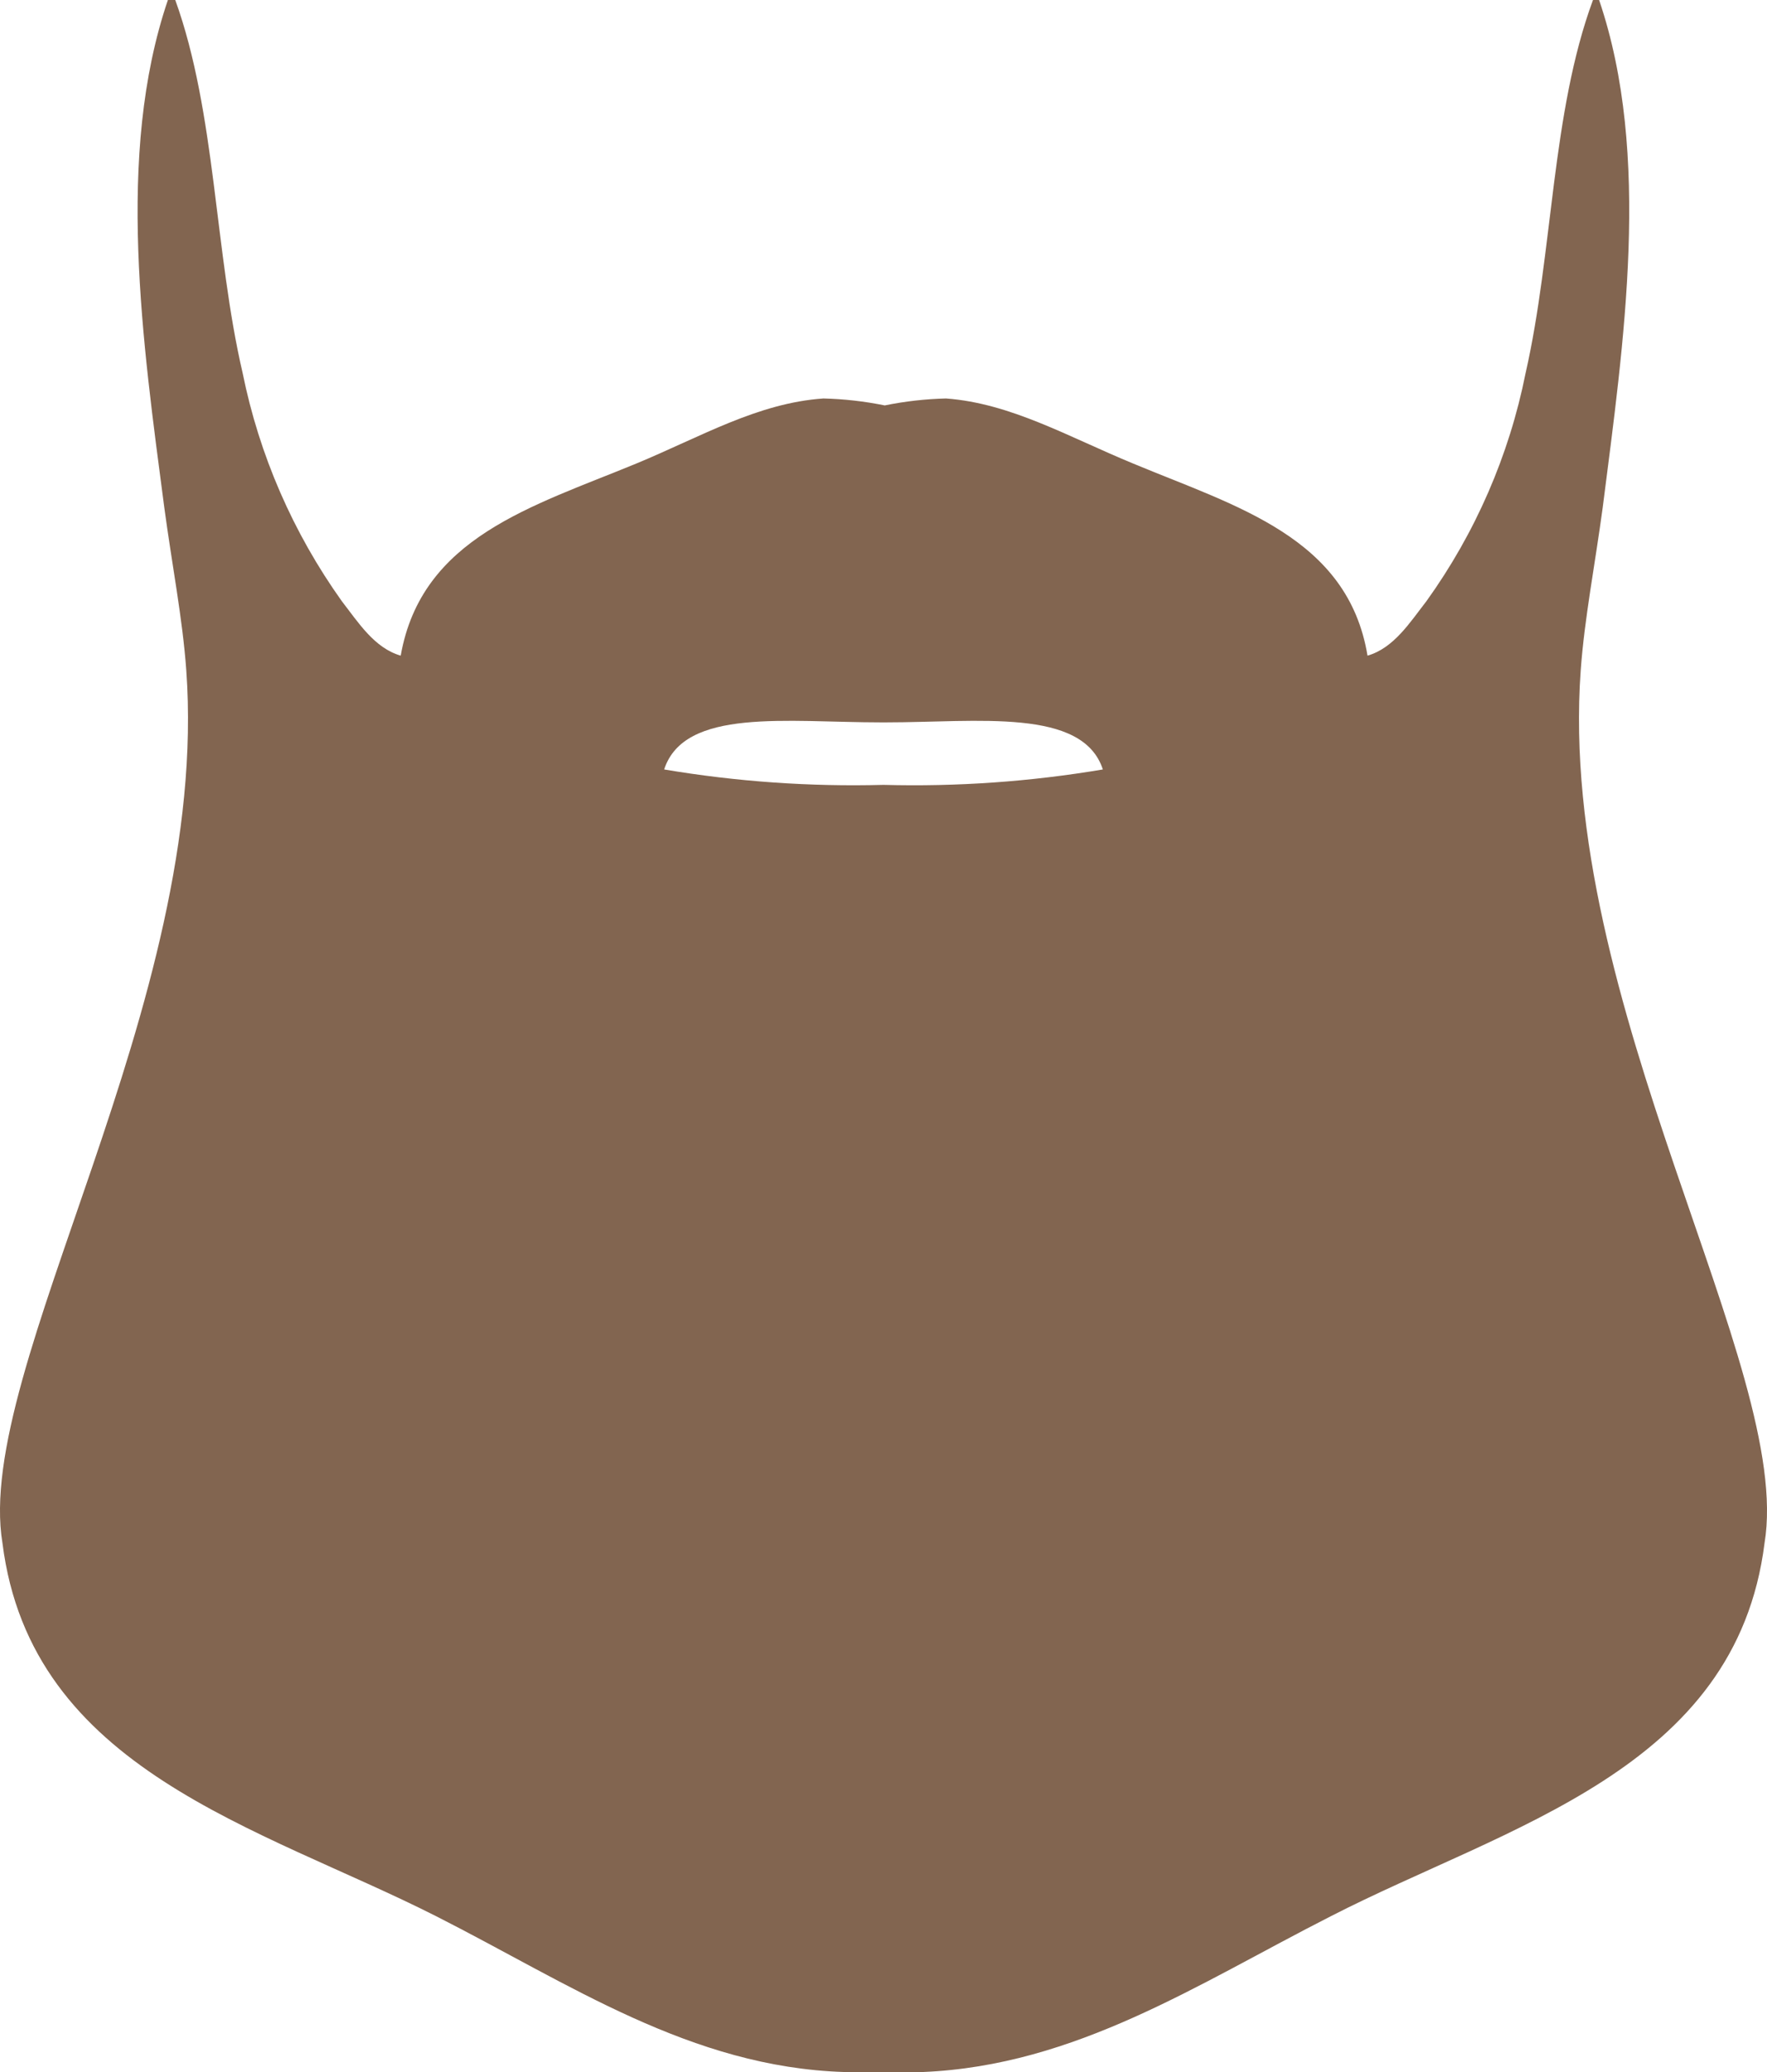 <svg width="58" height="68" viewBox="0 0 58 68" fill="none" xmlns="http://www.w3.org/2000/svg">
<path d="M51.886 21.993C52.006 20.309 52.358 18.516 52.609 16.643C53.293 11.264 54.218 5.082 52.489 0H52.288C50.92 3.705 50.98 8.272 50.076 12.245C49.539 14.94 48.429 17.493 46.818 19.734C46.285 20.418 45.752 21.27 44.887 21.517C44.244 17.634 40.584 16.623 37.205 15.217C35.063 14.335 33.183 13.235 31.051 13.077C30.375 13.094 29.702 13.17 29.04 13.305C28.378 13.17 27.705 13.094 27.029 13.077C24.867 13.226 23.007 14.335 20.875 15.217C17.467 16.623 13.837 17.634 13.153 21.517C12.288 21.27 11.755 20.418 11.223 19.734C9.62 17.488 8.51 14.937 7.965 12.245C7.04 8.272 7.09 3.705 5.753 0H5.511C3.782 5.082 4.687 11.264 5.391 16.643C5.642 18.516 5.994 20.309 6.114 21.993C6.909 32.94 -0.874 44.897 0.081 50.643C1.017 58.103 8.528 59.956 14.319 62.888C18.694 65.107 22.675 67.841 27.713 68H30.287C35.315 67.792 39.337 65.097 43.681 62.888C49.472 59.916 56.983 58.103 57.919 50.643C58.874 44.897 51.091 32.94 51.886 21.993ZM29 25.758C26.589 25.822 24.178 25.653 21.8 25.252C22.464 23.221 25.823 23.707 28.92 23.707H29.08C32.097 23.707 35.536 23.221 36.2 25.252C33.822 25.653 31.411 25.823 29 25.758Z" fill="#826550"/>
</svg>
